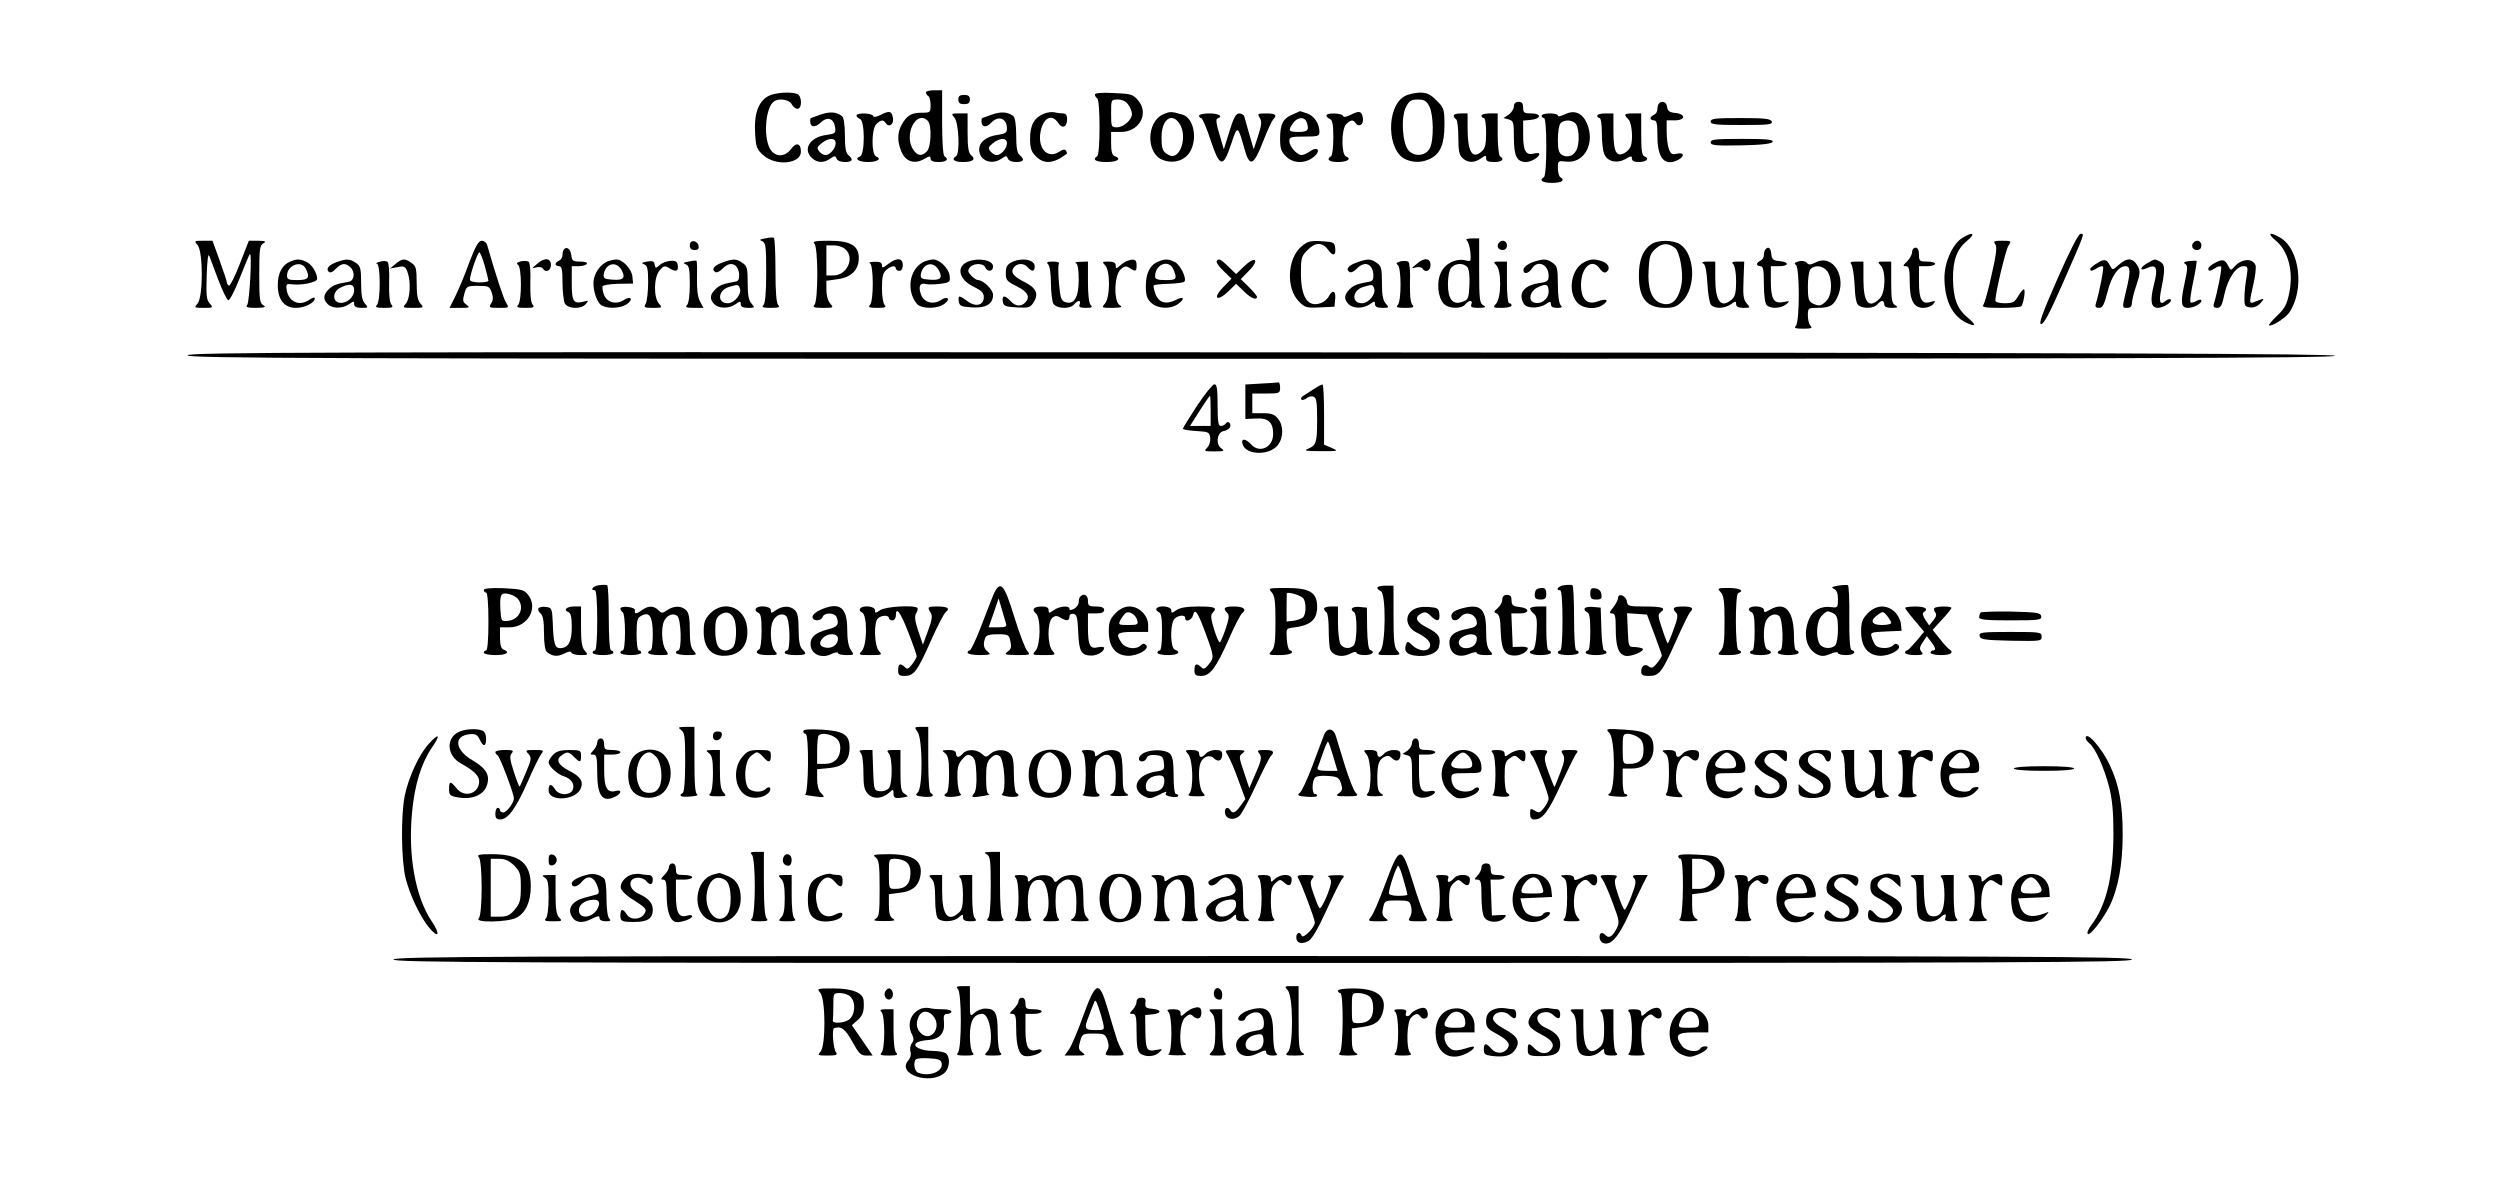 <?xml version="1.0" standalone="no"?>
<!DOCTYPE svg PUBLIC "-//W3C//DTD SVG 20010904//EN"
 "http://www.w3.org/TR/2001/REC-SVG-20010904/DTD/svg10.dtd">
<svg version="1.0" xmlns="http://www.w3.org/2000/svg"
 width="1080" height="510" viewBox="0 0 1080 510"
 preserveAspectRatio="xMidYMid meet">

<g transform="translate(0,510) scale(0.1,-0.1)"
fill="#000000" stroke="none">
<path d="M4000 4701 c0 -6 5 -13 10 -16 6 -3 10 -21 10 -39 0 -32 -1 -33 -40
-33 -44 0 -64 -13 -86 -54 -18 -35 -18 -70 0 -114 18 -43 57 -56 98 -32 24 14
28 14 28 2 0 -10 11 -15 35 -15 34 0 46 12 25 25 -6 4 -10 63 -10 146 l0 139
-35 0 c-19 0 -35 -4 -35 -9z m8 -123 c18 -18 15 -113 -4 -132 -21 -22 -40 -20
-58 6 -44 63 12 176 62 126z"/>
<path d="M3319 4685 c-42 -23 -62 -76 -57 -157 3 -64 7 -73 36 -99 54 -48 162
-37 162 16 0 36 -20 42 -42 12 -28 -38 -72 -37 -93 3 -28 55 -17 178 19 202
22 15 65 8 76 -12 6 -11 17 -20 25 -20 21 0 20 56 -1 64 -28 11 -98 6 -125 -9z"/>
<path d="M4730 4692 c0 -6 5 -14 10 -17 6 -4 10 -57 10 -125 0 -68 -4 -121
-10 -125 -23 -14 -7 -25 40 -25 48 0 67 14 35 26 -11 4 -15 21 -15 55 l0 49
43 0 c79 0 122 80 74 136 -23 27 -31 29 -106 32 -52 3 -81 0 -81 -6z m144 -44
c9 -12 16 -30 16 -40 0 -26 -36 -58 -65 -58 -24 0 -25 3 -25 60 0 60 0 60 29
60 20 0 35 -8 45 -22z"/>
<path d="M6069 4685 c-83 -45 -78 -243 7 -275 36 -14 70 -12 104 5 43 22 60
63 60 146 0 67 -2 73 -34 105 -27 27 -42 34 -72 34 -22 -1 -51 -7 -65 -15z
m106 -45 c18 -35 20 -145 2 -180 -17 -34 -66 -39 -92 -10 -27 30 -34 145 -11
188 14 27 22 32 51 32 28 0 37 -5 50 -30z"/>
<path d="M4140 4670 c0 -15 7 -20 25 -20 18 0 25 5 25 20 0 15 -7 20 -25 20
-18 0 -25 -5 -25 -20z"/>
<path d="M6540 4641 c0 -11 -10 -27 -22 -36 l-23 -15 23 -6 c20 -6 22 -12 22
-79 0 -80 13 -105 53 -105 23 1 57 21 57 35 0 4 -10 5 -22 2 -36 -10 -48 10
-48 79 l0 63 32 3 c46 4 49 28 4 28 -32 0 -36 3 -36 25 0 18 -5 25 -20 25 -13
0 -20 -7 -20 -19z"/>
<path d="M7167 4653 c-4 -3 -7 -15 -7 -25 0 -10 -7 -21 -15 -24 -8 -4 -15 -10
-15 -15 0 -5 7 -9 15 -9 12 0 15 -14 15 -68 0 -97 32 -133 91 -102 28 16 24
33 -6 26 -21 -5 -27 -2 -35 19 -6 15 -10 49 -10 76 l0 49 35 0 c46 0 49 27 3
32 -25 2 -34 8 -36 26 -3 21 -21 29 -35 15z"/>
<path d="M3545 4605 c-22 -8 -41 -15 -42 -15 -2 0 -3 -6 -3 -14 0 -26 21 -29
46 -5 30 28 57 17 62 -23 3 -23 -1 -26 -38 -31 -71 -9 -104 -62 -62 -100 23
-21 51 -22 79 -2 19 13 22 13 27 0 3 -9 18 -15 36 -15 33 0 38 11 15 30 -11 9
-15 33 -15 85 0 46 -5 76 -12 83 -24 19 -53 21 -93 7z m65 -124 c0 -22 -25
-51 -44 -51 -8 0 -20 7 -27 16 -11 14 -10 19 10 35 31 25 61 25 61 0z"/>
<path d="M3805 4604 c-19 -10 -31 -11 -33 -5 -4 13 -72 15 -72 2 0 -5 7 -11
15 -15 22 -8 22 -154 0 -162 -26 -10 -5 -24 35 -24 40 0 61 14 35 24 -21 8
-21 119 1 140 18 18 30 20 39 6 13 -22 36 -10 33 17 -4 33 -15 37 -53 17z"/>
<path d="M4285 4605 c-22 -8 -41 -15 -42 -15 -2 0 -3 -6 -3 -14 0 -26 21 -29
41 -7 32 34 69 21 69 -25 0 -17 -7 -22 -41 -27 -48 -6 -79 -31 -79 -63 0 -48
54 -69 97 -39 19 13 22 13 27 0 3 -9 18 -15 36 -15 33 0 38 11 15 30 -11 9
-15 33 -15 85 0 46 -5 76 -12 83 -24 19 -53 21 -93 7z m65 -124 c0 -22 -25
-51 -44 -51 -8 0 -20 7 -27 16 -11 14 -10 19 10 35 31 25 61 25 61 0z"/>
<path d="M4510 4609 c-42 -17 -60 -49 -60 -107 0 -43 5 -57 25 -77 35 -36 76
-33 134 11 1 1 0 7 -4 13 -4 7 -14 6 -30 -5 -50 -32 -93 15 -80 86 12 62 49
81 77 38 17 -26 38 -17 38 18 0 16 -6 24 -17 24 -10 0 -27 2 -38 5 -11 2 -31
0 -45 -6z"/>
<path d="M5025 4606 c-72 -31 -75 -167 -4 -196 45 -19 96 -5 119 33 35 57 17
148 -32 162 -48 14 -54 14 -83 1z m69 -38 c39 -55 4 -164 -44 -138 -27 14 -32
25 -32 73 -2 78 42 114 76 65z"/>
<path d="M5583 4605 c-41 -17 -53 -42 -53 -105 0 -41 5 -56 25 -75 31 -32 82
-33 119 -4 34 27 20 50 -15 25 -13 -9 -29 -16 -36 -16 -20 0 -53 38 -53 60 0
18 7 20 65 20 58 0 65 2 65 20 0 35 -22 69 -53 80 -16 5 -30 10 -31 10 -1 -1
-15 -7 -33 -15z m61 -31 c13 -35 7 -44 -34 -44 -44 0 -47 5 -24 38 18 26 49
29 58 6z"/>
<path d="M5835 4604 c-19 -10 -31 -11 -33 -5 -4 13 -72 15 -72 2 0 -5 7 -11
15 -15 11 -4 15 -23 15 -80 0 -41 -4 -78 -10 -81 -22 -13 -8 -25 29 -25 41 0
62 14 36 24 -21 8 -21 119 1 140 18 18 30 20 39 6 13 -22 36 -10 33 17 -4 33
-15 37 -53 17z"/>
<path d="M6758 4605 c-16 -7 -28 -10 -28 -4 0 5 -16 9 -35 9 -19 0 -35 -4 -35
-10 0 -5 5 -10 10 -10 6 0 10 -48 10 -124 0 -73 -4 -127 -10 -131 -23 -14 -7
-25 35 -25 42 0 58 11 35 25 -5 3 -10 21 -10 39 0 31 1 32 35 28 72 -9 121 65
97 147 -18 60 -57 81 -104 56z m52 -44 c13 -25 13 -87 0 -110 -13 -25 -37 -33
-61 -21 -15 9 -19 22 -19 68 0 32 5 63 12 70 18 18 56 14 68 -7z"/>
<path d="M4123 4592 c19 -21 25 -156 7 -167 -22 -13 -8 -25 29 -25 45 0 58 12
36 30 -11 9 -15 34 -15 96 l0 84 -37 0 c-34 0 -35 -1 -20 -18z"/>
<path d="M5180 4600 c0 -5 4 -10 9 -10 5 0 24 -43 41 -96 40 -119 54 -121 89
-15 27 82 28 81 57 -22 22 -81 40 -74 81 33 18 46 38 89 43 94 19 19 10 26
-30 26 -37 0 -39 -1 -28 -19 10 -16 8 -31 -7 -78 l-19 -58 -19 65 c-10 36 -20
71 -22 78 -3 6 -12 12 -22 12 -14 0 -24 -19 -42 -78 l-24 -77 -19 65 c-14 44
-16 66 -9 68 27 9 7 22 -34 22 -25 0 -45 -4 -45 -10z"/>
<path d="M6280 4601 c0 -6 5 -13 10 -16 6 -3 10 -39 10 -79 0 -58 4 -76 18
-89 23 -21 51 -22 80 -1 20 14 22 14 22 0 0 -12 10 -16 35 -16 34 0 46 12 25
25 -5 3 -10 46 -10 96 l0 89 -35 0 c-19 0 -35 -4 -35 -10 0 -5 5 -10 10 -10 6
0 10 -28 10 -63 0 -49 -4 -68 -18 -80 -41 -38 -62 -4 -62 99 l0 64 -30 0 c-16
0 -30 -4 -30 -9z"/>
<path d="M6900 4600 c0 -5 5 -10 10 -10 6 0 10 -28 10 -64 0 -36 4 -76 10 -90
12 -34 55 -44 92 -23 24 14 28 14 28 2 0 -10 10 -15 29 -15 33 0 49 15 26 24
-12 4 -15 25 -15 96 l0 90 -35 0 c-39 0 -42 -4 -20 -26 15 -16 21 -88 9 -118
-4 -9 -15 -21 -26 -27 -35 -19 -48 5 -48 92 l0 79 -35 0 c-19 0 -35 -4 -35
-10z"/>
<path d="M7390 4575 c0 -13 22 -15 135 -15 115 0 134 2 129 15 -5 12 -30 15
-135 15 -108 0 -129 -2 -129 -15z"/>
<path d="M7390 4485 c0 -13 19 -15 132 -13 94 2 133 7 136 16 3 9 -28 12 -132
12 -115 0 -136 -2 -136 -15z"/>
<path d="M8477 4072 c-42 -26 -77 -104 -77 -172 0 -95 33 -164 92 -193 46 -22
48 -12 6 23 -43 36 -60 81 -61 164 -1 82 17 130 61 166 39 32 25 41 -21 12z"/>
<path d="M8888 3895 c-67 -153 -82 -195 -70 -195 12 0 39 52 94 178 96 219 94
212 76 212 -9 0 -47 -74 -100 -195z"/>
<path d="M9832 4060 c54 -45 77 -134 57 -228 -9 -45 -19 -65 -51 -95 -22 -21
-38 -40 -36 -42 8 -9 70 30 87 54 67 97 47 274 -38 324 -47 28 -59 20 -19 -13z"/>
<path d="M3305 4070 c-24 -4 -26 -7 -12 -12 15 -7 17 -23 17 -136 0 -86 -4
-132 -12 -140 -9 -9 -2 -12 32 -12 34 0 41 3 32 12 -8 8 -12 56 -12 149 0 76
-3 140 -7 142 -5 2 -21 1 -38 -3z"/>
<path d="M6336 4062 c6 -4 13 -26 16 -50 3 -41 3 -43 -20 -37 -42 10 -88 -12
-107 -52 -20 -41 -14 -107 12 -135 20 -22 76 -24 93 -3 7 8 17 15 22 15 6 0 8
-7 4 -15 -4 -12 3 -15 32 -15 30 1 34 3 20 11 -16 9 -18 27 -18 149 l0 140
-32 0 c-18 0 -28 -4 -22 -8z m3 -116 c7 -9 11 -39 9 -77 -3 -59 -5 -64 -31
-73 -41 -15 -62 11 -62 78 0 30 6 60 14 69 17 21 54 22 70 3z"/>
<path d="M853 4042 c25 -27 25 -227 0 -254 -15 -17 -14 -18 27 -18 41 0 42 1
26 19 -14 15 -16 36 -13 122 2 63 6 96 11 84 4 -11 22 -58 39 -104 18 -47 37
-86 43 -88 6 -2 28 41 49 94 21 54 41 101 44 105 11 12 -1 -206 -11 -219 -8
-10 1 -13 38 -13 38 1 45 3 32 11 -16 9 -18 26 -18 134 0 108 2 125 18 134 14
8 9 10 -23 11 l-40 0 -39 -100 c-21 -55 -43 -97 -47 -94 -5 3 -9 9 -9 14 0 5
-14 47 -31 94 l-31 86 -40 0 c-39 0 -40 -1 -25 -18z"/>
<path d="M2026 3963 c-19 -54 -47 -119 -60 -145 l-24 -48 46 0 c41 0 44 1 27
14 -16 11 -17 19 -9 47 9 33 12 34 59 34 45 0 50 -2 59 -28 7 -20 7 -34 -2
-47 -11 -19 -9 -20 33 -20 45 0 45 0 31 23 -11 18 -43 114 -82 250 -3 9 -13
17 -23 17 -14 0 -27 -24 -55 -97z m68 -11 c9 -32 16 -61 16 -65 0 -4 -18 -7
-40 -7 -24 0 -40 5 -40 12 0 20 33 118 41 118 3 0 14 -26 23 -58z"/>
<path d="M2980 4041 c0 -15 6 -21 21 -21 14 0 19 5 17 17 -5 26 -38 29 -38 4z"/>
<path d="M3518 4048 c17 -17 17 -249 0 -266 -9 -9 -1 -12 37 -12 46 0 47 1 32
18 -10 11 -17 35 -17 59 l0 40 49 7 c59 8 91 40 91 92 0 53 -36 74 -128 74
-59 0 -73 -3 -64 -12z m134 -25 c42 -37 7 -113 -52 -113 l-30 0 0 65 0 65 32
0 c17 0 40 -7 50 -17z"/>
<path d="M5622 4035 c-61 -51 -67 -181 -11 -237 26 -27 34 -29 91 -26 l63 3 3
33 c4 36 -12 43 -28 11 -6 -11 -21 -24 -33 -28 -57 -21 -87 24 -87 129 0 66 2
74 30 101 33 34 64 33 89 -2 19 -27 33 -23 29 9 -3 25 -6 27 -59 30 -49 3 -61
-1 -87 -23z"/>
<path d="M6477 4053 c-14 -13 -6 -33 13 -33 13 0 20 7 20 20 0 19 -20 27 -33
13z"/>
<path d="M7132 4044 c-35 -24 -52 -68 -52 -134 0 -99 33 -139 112 -140 38 0
52 5 76 29 60 61 55 200 -9 245 -30 20 -98 21 -127 0z m105 -16 c19 -15 35
-104 28 -150 -12 -75 -44 -105 -92 -87 -38 14 -56 64 -51 142 3 61 7 72 32 94
28 24 54 24 83 1z"/>
<path d="M8619 4046 c9 -11 6 -41 -15 -132 -14 -66 -31 -125 -36 -131 -8 -10
8 -13 75 -13 47 0 88 3 90 8 10 17 18 72 10 72 -4 0 -16 -14 -25 -30 -15 -26
-23 -30 -58 -30 -25 0 -40 5 -40 12 0 32 44 216 56 236 14 21 14 22 -27 22
-34 0 -39 -2 -30 -14z"/>
<path d="M9477 4053 c-14 -13 -6 -33 13 -33 13 0 20 7 20 20 0 19 -20 27 -33
13z"/>
<path d="M2437 4024 c-4 -4 -7 -16 -7 -26 0 -10 -7 -21 -15 -24 -8 -4 -15 -10
-15 -15 0 -5 7 -9 15 -9 12 0 15 -15 15 -71 0 -39 5 -79 10 -90 14 -24 72 -26
91 -2 13 15 12 16 -9 10 -45 -11 -52 0 -52 79 l0 74 29 0 c17 0 33 5 36 10 4
6 -8 10 -29 10 -30 0 -35 3 -38 27 -3 26 -18 39 -31 27z"/>
<path d="M7627 4023 c-4 -3 -7 -15 -7 -25 0 -10 -7 -21 -15 -24 -8 -4 -15 -10
-15 -15 0 -5 7 -9 15 -9 12 0 15 -15 15 -78 0 -47 5 -83 12 -90 17 -17 60 -15
84 3 18 15 17 16 -13 10 -41 -8 -53 13 -53 94 l0 61 35 0 c44 0 46 18 3 22
-28 2 -34 8 -36 31 -3 26 -12 34 -25 20z"/>
<path d="M8260 4010 c0 -10 -10 -28 -22 -40 -18 -17 -19 -20 -5 -20 14 0 17
-11 17 -68 0 -80 17 -112 59 -112 16 0 35 7 42 16 12 15 11 16 -9 10 -39 -13
-52 9 -52 85 l0 69 35 0 c19 0 35 5 35 10 0 6 -16 10 -35 10 -32 0 -35 2 -35
30 0 20 -5 30 -15 30 -8 0 -15 -9 -15 -20z"/>
<path d="M1254 3970 c-35 -14 -54 -50 -54 -101 0 -64 28 -99 79 -99 37 0 81
22 81 41 0 6 -10 3 -22 -5 -45 -32 -92 -10 -100 44 -3 21 0 25 21 22 42 -6
111 8 111 23 0 27 -23 63 -47 74 -28 13 -40 13 -69 1z m66 -29 c21 -40 13 -51
-35 -51 -38 0 -45 3 -45 19 0 45 60 68 80 32z"/>
<path d="M1455 3968 c-35 -13 -48 -29 -35 -42 6 -6 17 -2 30 12 25 26 43 28
65 6 21 -22 15 -58 -10 -62 -49 -7 -67 -14 -85 -32 -24 -24 -25 -43 -4 -64 20
-20 63 -20 92 0 20 14 22 14 22 0 0 -11 10 -16 32 -16 29 0 30 1 15 18 -13 14
-17 38 -17 90 0 62 -3 73 -22 86 -26 18 -41 19 -83 4z m75 -121 c0 -31 -32
-59 -62 -55 -33 4 -32 48 2 65 39 20 60 16 60 -10z"/>
<path d="M1640 3969 c-14 -4 -19 -7 -12 -8 16 -1 17 -162 0 -179 -9 -9 -2 -12
31 -12 36 0 42 2 32 14 -8 9 -11 45 -10 95 2 45 -1 85 -7 90 -5 4 -20 5 -34 0z"/>
<path d="M1709 3960 l-24 -20 32 6 c29 6 34 3 43 -20 16 -42 12 -117 -7 -138
-15 -17 -14 -18 32 -18 46 0 47 1 32 18 -13 14 -17 38 -17 90 0 62 -3 73 -22
86 -29 21 -41 20 -69 -4z"/>
<path d="M2250 3971 c-17 -5 -21 -9 -12 -15 16 -10 17 -157 0 -174 -9 -9 -2
-12 31 -12 36 0 42 2 32 14 -8 9 -11 45 -10 95 2 45 -1 85 -7 90 -5 4 -20 5
-34 2z"/>
<path d="M2319 3959 c-23 -19 -23 -20 -2 -14 12 3 24 1 28 -5 12 -20 35 -10
35 15 0 31 -28 34 -61 4z"/>
<path d="M2625 3971 c-28 -12 -51 -41 -59 -74 -9 -38 10 -104 34 -117 28 -15
82 -12 108 6 30 21 17 38 -13 18 -33 -22 -73 -11 -86 23 -5 14 -8 30 -6 36 1
5 32 10 67 11 l65 1 -3 30 c-3 33 -43 75 -70 74 -9 0 -26 -4 -37 -8z m62 -41
c16 -32 5 -42 -43 -38 -33 2 -38 6 -36 23 9 50 57 59 79 15z"/>
<path d="M2795 3970 c-24 -4 -26 -7 -12 -12 14 -6 17 -20 17 -78 0 -39 -5 -80
-10 -91 -10 -17 -7 -19 31 -19 40 0 41 1 26 18 -24 27 -23 113 2 143 17 21 22
22 40 12 30 -19 43 -16 39 10 -2 17 -9 22 -32 20 -16 -1 -37 -9 -46 -18 -17
-15 -19 -15 -22 2 -2 15 -9 17 -33 13z"/>
<path d="M2975 3970 c-24 -4 -26 -7 -12 -12 14 -6 17 -20 17 -86 0 -47 -5 -83
-12 -90 -9 -9 -3 -12 29 -12 l42 0 -15 28 c-10 18 -14 52 -13 100 1 40 0 74
-2 75 -2 2 -17 1 -34 -3z"/>
<path d="M3121 3966 c-37 -13 -49 -30 -31 -41 6 -4 20 2 31 14 33 35 68 23 72
-24 1 -22 -3 -30 -18 -32 -51 -9 -67 -15 -85 -33 -24 -24 -25 -43 -4 -64 20
-20 63 -20 92 0 20 14 22 14 22 0 0 -11 10 -16 32 -16 29 0 30 1 15 18 -13 14
-17 38 -17 90 0 62 -3 73 -22 86 -26 19 -41 19 -87 2z m75 -111 c10 -24 -23
-65 -52 -65 -48 0 -43 57 7 71 37 11 39 10 45 -6z"/>
<path d="M3836 3959 c-21 -17 -26 -18 -26 -5 0 12 -9 16 -32 15 -18 0 -27 -3
-20 -6 16 -6 17 -164 0 -181 -9 -9 -2 -12 32 -12 34 0 41 3 32 12 -7 7 -12 39
-12 73 0 47 4 66 18 78 21 19 42 22 42 7 0 -5 7 -10 15 -10 9 0 15 9 15 25 0
32 -27 33 -64 4z"/>
<path d="M3995 3971 c-50 -21 -75 -86 -55 -146 6 -19 20 -40 30 -45 28 -15 83
-12 108 6 30 21 17 38 -13 18 -33 -22 -73 -11 -86 23 -13 35 -5 53 20 46 12
-3 40 -2 64 1 41 6 43 8 39 37 -5 31 -44 69 -71 68 -9 0 -25 -4 -36 -8z m62
-41 c16 -32 5 -42 -43 -38 -33 2 -38 6 -36 23 9 50 57 59 79 15z"/>
<path d="M4182 3970 c-52 -21 -41 -77 23 -108 35 -17 45 -27 45 -46 0 -35 -35
-44 -71 -17 -36 27 -41 26 -37 -1 3 -20 10 -23 57 -26 60 -4 91 15 91 54 0 23
-42 64 -65 64 -6 0 -20 9 -30 20 -15 16 -15 22 -5 35 16 19 59 19 66 0 9 -21
34 -19 34 4 0 27 -62 39 -108 21z"/>
<path d="M4370 3967 c-19 -10 -25 -20 -25 -47 0 -30 5 -36 48 -57 48 -24 59
-47 35 -71 -18 -18 -43 -15 -63 8 -24 26 -37 25 -33 -2 3 -20 10 -23 60 -26
51 -3 59 -1 73 22 24 36 11 63 -40 88 -48 24 -62 43 -44 64 15 18 43 18 59 -1
17 -20 30 -19 30 4 0 30 -56 40 -100 18z"/>
<path d="M4870 3973 c-8 -3 -23 -12 -32 -21 -16 -14 -18 -13 -18 1 0 12 -9 17
-31 17 -28 0 -29 -1 -15 -16 23 -22 22 -141 -1 -166 -15 -17 -14 -18 33 -18
38 1 45 3 32 11 -28 16 -25 129 3 155 16 15 24 16 39 6 27 -17 30 -15 30 13 0
24 -10 29 -40 18z"/>
<path d="M5004 3970 c-36 -14 -54 -50 -54 -105 0 -41 5 -56 23 -73 28 -26 82
-29 115 -6 33 23 27 37 -9 18 -42 -21 -74 -12 -88 28 -6 17 -9 33 -7 35 2 3
31 6 65 7 33 1 63 5 67 9 13 12 -17 74 -42 86 -29 13 -41 13 -70 1z m66 -36
c16 -40 13 -44 -35 -44 -34 0 -45 4 -45 16 0 54 62 76 80 28z"/>
<path d="M5256 3972 c-3 -5 10 -24 29 -42 l35 -34 -36 -37 c-47 -48 -27 -65
22 -18 l34 33 33 -32 c31 -31 57 -41 57 -24 0 4 -16 23 -35 42 l-35 34 36 37
c47 48 27 65 -22 18 l-34 -33 -33 32 c-35 34 -43 37 -51 24z"/>
<path d="M5861 3966 c-37 -13 -49 -30 -31 -41 6 -4 20 2 31 14 33 35 68 23 72
-24 1 -22 -3 -30 -18 -32 -51 -9 -67 -15 -85 -33 -24 -24 -25 -43 -4 -64 20
-20 63 -20 92 0 20 14 22 14 22 0 0 -11 10 -16 32 -16 29 0 30 1 15 18 -13 14
-17 38 -17 90 0 62 -3 73 -22 86 -26 19 -41 19 -87 2z m75 -111 c10 -24 -23
-65 -52 -65 -48 0 -43 57 7 71 37 11 39 10 45 -6z"/>
<path d="M6050 3971 c-17 -5 -21 -9 -12 -15 16 -10 17 -157 0 -174 -9 -9 -2
-12 31 -12 36 0 42 2 32 14 -8 9 -11 45 -10 95 2 45 -1 85 -7 90 -5 4 -20 5
-34 2z"/>
<path d="M6119 3959 c-23 -19 -23 -20 -2 -14 12 3 24 1 28 -5 12 -20 35 -10
35 15 0 31 -28 34 -61 4z"/>
<path d="M6620 3967 c-19 -7 -36 -20 -38 -29 -5 -24 20 -23 36 2 24 39 72 18
72 -31 0 -23 -5 -27 -41 -32 -57 -8 -86 -37 -73 -74 7 -22 17 -29 42 -31 19
-2 44 4 58 13 21 14 24 14 24 0 0 -10 9 -15 27 -15 21 0 24 3 15 12 -7 7 -12
43 -12 89 0 69 -3 80 -22 93 -26 19 -41 19 -88 3z m70 -127 c0 -33 -35 -58
-65 -46 -24 9 -15 48 15 63 39 20 50 16 50 -17z"/>
<path d="M6841 3966 c-52 -29 -69 -121 -30 -170 24 -30 81 -36 115 -12 27 20
14 28 -24 14 -45 -17 -72 9 -72 71 0 78 49 119 82 69 8 -12 19 -18 26 -14 20
12 13 36 -14 46 -34 13 -54 12 -83 -4z"/>
<path d="M7770 3971 c-17 -5 -21 -9 -12 -15 17 -10 17 -247 0 -264 -9 -9 -2
-12 32 -12 34 0 41 3 32 12 -7 7 -12 27 -12 45 0 32 2 33 39 33 53 0 69 8 86
41 47 90 -16 195 -92 155 -22 -11 -29 -11 -38 -1 -6 7 -20 10 -35 6z m124 -43
c23 -33 21 -103 -4 -128 -23 -23 -33 -24 -61 -10 -16 9 -19 22 -19 73 0 36 5
68 12 75 19 19 55 14 72 -10z"/>
<path d="M9058 3962 c-16 -9 -28 -20 -28 -24 0 -11 7 -10 30 4 10 7 22 10 25
6 5 -5 -15 -108 -31 -160 -4 -13 0 -18 14 -18 15 0 22 13 36 67 17 70 47 113
78 113 22 0 23 -23 3 -105 -18 -77 -18 -75 5 -75 14 0 20 7 20 23 1 12 9 47
20 77 14 41 16 59 8 75 -22 42 -46 45 -85 11 -27 -24 -27 -24 -38 -3 -14 28
-25 30 -57 9z"/>
<path d="M9278 3964 c-35 -19 -37 -38 -3 -22 41 19 49 0 30 -71 -18 -72 -13
-101 18 -101 25 1 64 27 54 36 -4 4 -13 1 -22 -6 -25 -21 -30 -4 -17 58 16 80
15 100 -7 112 -24 12 -20 13 -53 -6z"/>
<path d="M9456 3972 c-21 -3 -26 -6 -16 -12 12 -7 11 -21 -3 -85 -18 -83 -15
-105 15 -105 25 0 58 18 58 31 0 6 -8 6 -21 -1 -11 -7 -23 -9 -26 -6 -4 3 2
44 12 91 10 47 16 87 14 88 -2 1 -17 1 -33 -1z"/>
<path d="M9568 3964 c-16 -8 -28 -19 -28 -24 0 -13 6 -13 30 2 10 7 22 10 25
6 5 -5 -15 -108 -31 -160 -4 -13 0 -18 14 -18 16 0 22 12 32 61 15 67 50 119
82 119 19 0 20 -4 13 -47 -5 -27 -9 -66 -9 -88 -1 -36 2 -40 25 -43 16 -2 32
5 45 19 19 22 18 23 -28 4 -22 -9 -22 -4 -3 79 8 35 12 71 9 80 -13 33 -63 29
-94 -9 -12 -14 -14 -13 -24 6 -14 29 -25 31 -58 13z"/>
<path d="M4528 3958 c7 -7 12 -41 12 -81 0 -37 5 -77 10 -88 13 -23 72 -26 90
-4 7 8 16 15 21 15 5 0 6 -7 3 -15 -5 -11 2 -15 27 -15 26 0 30 3 21 12 -8 8
-12 45 -12 100 l0 88 -32 -1 c-18 0 -27 -3 -20 -6 8 -3 12 -28 12 -72 0 -76
-20 -109 -58 -96 -17 5 -22 18 -27 80 -4 40 -4 78 -1 84 5 7 -5 11 -25 11 -26
0 -30 -3 -21 -12z"/>
<path d="M6464 3954 c23 -22 22 -141 -1 -166 -15 -17 -14 -18 25 -18 23 0 42
5 42 10 0 6 -4 10 -10 10 -6 0 -10 37 -10 90 l0 90 -31 0 c-28 0 -29 -1 -15
-16z"/>
<path d="M7359 3961 c9 -6 14 -35 17 -86 2 -42 9 -83 15 -91 15 -19 59 -18 87
2 20 14 22 14 22 0 0 -11 10 -16 32 -16 30 0 30 1 14 19 -14 16 -17 34 -14
100 l3 81 -29 0 c-23 0 -27 -3 -18 -12 7 -7 12 -39 12 -73 0 -47 -4 -66 -18
-78 -47 -42 -72 -10 -72 92 l0 71 -32 0 c-23 0 -29 -3 -19 -9z"/>
<path d="M7998 3958 c5 -7 12 -48 14 -91 2 -55 8 -81 18 -87 23 -15 66 -12 80
5 7 8 16 15 21 15 5 0 9 -7 9 -15 0 -10 10 -15 33 -15 26 1 29 2 15 11 -15 8
-18 25 -18 99 l0 90 -31 0 c-28 0 -29 -1 -15 -16 24 -24 22 -118 -4 -144 -46
-46 -70 -18 -70 82 l0 78 -31 0 c-24 0 -29 -3 -21 -12z"/>
<path d="M810 3565 c0 -13 521 -15 4641 -15 3708 0 4640 3 4637 13 -4 9 -943
13 -4641 15 -4118 2 -4637 0 -4637 -13z"/>
<path d="M5448 3443 l-68 -4 0 -74 0 -75 46 2 c53 3 74 -16 74 -67 0 -58 -59
-85 -95 -45 -25 28 -47 27 -36 -2 17 -45 116 -46 151 -1 25 32 26 84 1 114
-15 19 -29 24 -65 24 l-46 0 0 43 0 42 60 0 c57 0 60 1 60 25 0 14 -3 24 -7
23 -5 -1 -38 -3 -75 -5z"/>
<path d="M5171 3347 c-33 -51 -61 -96 -61 -99 0 -4 26 -8 58 -10 53 -3 57 -5
60 -29 2 -15 -4 -34 -13 -43 -15 -15 -13 -16 31 -16 42 0 46 2 30 13 -26 19
-18 71 11 75 12 2 24 10 27 17 6 17 -10 30 -19 15 -3 -5 -13 -10 -21 -10 -11
0 -14 18 -14 90 0 69 -3 90 -14 90 -7 0 -41 -42 -75 -93z m59 -22 l0 -65 -45
0 -44 0 41 65 c23 36 43 65 45 65 2 0 3 -29 3 -65z"/>
<path d="M5675 3419 c-16 -11 -37 -24 -45 -29 -8 -5 -12 -12 -8 -16 4 -4 14
-1 23 6 8 7 22 10 30 6 12 -4 15 -24 15 -98 0 -102 -4 -112 -40 -127 -20 -8
-8 -10 55 -10 77 0 79 0 48 14 l-33 14 0 131 c0 71 -3 130 -7 129 -5 0 -21 -9
-38 -20z"/>
<path d="M2588 2572 c-26 -3 -41 -22 -18 -22 6 0 10 -50 10 -130 0 -80 -4
-130 -10 -130 -5 0 -10 -4 -10 -10 0 -5 20 -10 45 -10 25 0 45 5 45 10 0 6 -4
10 -10 10 -6 0 -10 53 -10 139 0 77 -3 141 -7 143 -5 2 -20 2 -35 0z"/>
<path d="M6758 2572 c-26 -3 -41 -22 -18 -22 6 0 10 -50 10 -130 0 -80 -4
-130 -10 -130 -5 0 -10 -4 -10 -10 0 -5 20 -10 45 -10 25 0 45 5 45 10 0 6 -4
10 -10 10 -6 0 -10 53 -10 139 0 77 -3 141 -7 143 -5 2 -20 2 -35 0z"/>
<path d="M7940 2570 c-27 -5 -31 -8 -17 -14 12 -6 17 -20 17 -45 0 -35 -2 -37
-27 -34 -45 7 -82 -13 -98 -52 -27 -64 -13 -128 35 -152 19 -9 30 -9 57 2 18
8 33 10 33 4 0 -5 16 -9 35 -9 33 0 48 14 24 22 -7 2 -11 48 -10 140 1 75 -2
138 -6 140 -4 2 -24 1 -43 -2z m-19 -120 c15 -9 19 -22 19 -68 0 -32 -5 -63
-12 -70 -18 -18 -56 -14 -68 7 -17 33 -12 99 10 121 23 23 25 23 51 10z"/>
<path d="M4290 2527 c-9 -23 -34 -86 -54 -139 -21 -54 -42 -98 -47 -98 -5 0
-9 -4 -9 -10 0 -5 24 -10 53 -10 45 1 50 2 35 14 -19 14 -22 33 -12 60 4 12
20 16 54 16 46 0 49 -2 55 -31 5 -23 3 -34 -12 -44 -16 -13 -12 -14 41 -15 56
0 58 1 44 18 -9 9 -34 75 -56 146 -45 147 -61 164 -92 93z m55 -118 c6 -16 1
-19 -34 -19 l-40 0 22 63 21 62 13 -44 c7 -24 15 -52 18 -62z"/>
<path d="M5950 2561 c0 -5 7 -11 15 -15 23 -8 22 -232 -2 -258 -15 -17 -14
-18 37 -18 51 0 52 1 37 18 -14 15 -17 42 -17 150 l0 132 -35 0 c-19 0 -35 -4
-35 -9z"/>
<path d="M2090 2551 c0 -6 5 -11 10 -11 6 0 10 -48 10 -125 0 -77 -4 -125 -10
-125 -5 0 -10 -4 -10 -10 0 -5 23 -10 50 -10 48 0 66 12 35 24 -10 4 -15 20
-15 51 l0 45 41 0 c79 0 126 84 80 141 -17 21 -29 24 -105 28 -58 2 -86 -1
-86 -8z m148 -39 c29 -37 6 -89 -43 -94 -29 -3 -30 -2 -33 46 -4 66 1 78 35
70 16 -3 34 -13 41 -22z"/>
<path d="M5493 2542 c14 -15 17 -40 17 -127 0 -87 -3 -112 -17 -127 -15 -17
-14 -18 35 -18 46 0 69 12 43 22 -5 2 -11 23 -12 48 -3 42 -2 45 21 48 81 9
110 33 110 91 0 62 -32 81 -133 81 -77 0 -79 -1 -64 -18z m134 -24 c17 -13 17
-73 1 -86 -7 -5 -26 -12 -42 -14 l-28 -3 0 58 c0 31 1 60 1 63 1 9 53 -5 68
-18z"/>
<path d="M6637 2553 c-4 -3 -7 -15 -7 -25 0 -13 7 -18 25 -18 20 0 25 5 25 25
0 18 -5 25 -18 25 -10 0 -22 -3 -25 -7z"/>
<path d="M6870 2536 c0 -21 5 -26 26 -26 21 0 25 4 22 23 -2 14 -11 23 -25 25
-19 3 -23 -1 -23 -22z"/>
<path d="M7433 2542 c14 -15 17 -40 17 -127 0 -87 -3 -112 -17 -127 -15 -17
-14 -18 35 -18 46 0 69 12 42 22 -14 5 -15 241 -1 246 29 10 6 22 -41 22 -49
0 -50 -1 -35 -18z"/>
<path d="M4667 2523 c-4 -3 -7 -14 -7 -24 0 -10 -9 -23 -20 -29 -14 -7 -20 -7
-20 0 0 15 -43 12 -68 -6 -20 -14 -22 -14 -22 0 0 11 -9 16 -29 16 -35 0 -46
-13 -26 -30 22 -18 21 -137 -2 -162 -15 -17 -14 -18 37 -18 51 0 52 1 37 18
-23 25 -23 124 -1 143 12 10 20 10 35 1 26 -16 39 -15 39 4 0 9 7 14 18 12 14
-3 17 -16 20 -80 3 -82 13 -100 57 -100 26 0 55 18 55 33 0 5 -12 6 -26 3 -35
-9 -44 7 -44 84 l0 62 35 0 c24 0 35 5 35 15 0 10 -11 15 -35 15 -31 0 -35 3
-35 25 0 24 -18 34 -33 18z"/>
<path d="M6490 2510 c0 -11 -9 -28 -20 -37 -17 -15 -18 -18 -5 -23 12 -4 17
-23 18 -78 3 -80 17 -104 61 -104 26 0 56 17 56 32 0 4 -15 7 -32 6 l-33 -1
-3 73 -3 72 36 0 c46 0 43 24 -3 28 -26 3 -32 8 -32 28 0 17 -5 24 -20 24 -13
0 -20 -7 -20 -20z"/>
<path d="M6990 2517 c0 -8 -9 -26 -21 -41 -17 -21 -18 -26 -5 -26 13 0 16 -12
16 -64 0 -79 11 -111 41 -119 23 -6 86 20 75 31 -4 3 -19 6 -34 7 -27 0 -27 1
-30 73 l-3 73 43 -3 43 -3 32 -85 c17 -47 32 -88 32 -91 1 -4 -8 -18 -20 -33
-16 -21 -24 -24 -35 -16 -17 15 -34 4 -34 -21 0 -15 7 -19 33 -19 45 0 56 14
117 150 28 63 55 119 61 125 18 18 9 25 -31 25 -41 0 -49 -7 -29 -27 9 -9 6
-27 -11 -72 -12 -34 -24 -61 -25 -61 -2 0 -13 28 -24 62 -19 56 -20 64 -6 74
24 18 6 24 -71 24 -68 0 -73 2 -76 22 -3 25 -38 38 -38 15z"/>
<path d="M2326 2472 c-3 -5 1 -15 9 -22 11 -9 15 -33 15 -85 0 -46 5 -76 13
-82 24 -19 45 -21 73 -7 19 10 30 12 32 5 2 -6 20 -11 39 -11 34 0 35 1 20 18
-13 14 -17 39 -17 105 l0 87 -29 0 c-33 0 -49 -15 -26 -24 11 -4 15 -21 15
-65 0 -64 -15 -91 -51 -91 -22 0 -28 20 -31 110 -3 62 -4 65 -30 68 -14 2 -29
-1 -32 -6z"/>
<path d="M2680 2471 c0 -5 5 -13 10 -16 6 -3 10 -42 10 -86 0 -46 -4 -79 -10
-79 -5 0 -10 -4 -10 -10 0 -5 20 -10 45 -10 25 0 45 5 45 10 0 6 -4 10 -10 10
-6 0 -10 30 -10 70 0 60 3 71 21 80 35 19 49 -3 49 -81 0 -39 -4 -69 -10 -69
-5 0 -10 -4 -10 -10 0 -5 21 -10 46 -10 45 0 45 0 30 22 -18 25 -21 100 -6
127 13 25 39 34 56 20 17 -14 20 -149 4 -149 -5 0 -10 -4 -10 -10 0 -5 21 -10
47 -10 44 0 45 1 30 18 -13 14 -17 38 -17 90 0 51 -4 75 -16 86 -20 20 -53 20
-82 0 -20 -14 -24 -14 -38 0 -19 20 -44 20 -70 1 -24 -18 -35 -19 -31 -2 1 7
-11 13 -30 15 -18 2 -33 -1 -33 -7z"/>
<path d="M3069 2451 c-24 -25 -29 -38 -29 -80 0 -65 29 -102 82 -104 75 -2
116 46 105 126 -11 84 -99 116 -158 58z m101 -22 c13 -23 13 -95 0 -120 -6
-11 -21 -19 -35 -19 -32 0 -45 26 -45 89 0 39 4 53 21 65 24 17 45 12 59 -15z"/>
<path d="M3265 2470 c-3 -6 1 -13 9 -16 13 -5 16 -22 16 -79 0 -41 -4 -77 -10
-80 -23 -14 -7 -25 37 -25 44 0 45 1 30 18 -19 21 -23 102 -7 131 13 25 39 34
56 20 17 -14 20 -149 4 -149 -5 0 -10 -4 -10 -10 0 -5 20 -10 45 -10 49 0 53
4 30 26 -10 11 -15 36 -15 84 0 49 -4 73 -16 84 -20 20 -53 20 -82 0 -20 -14
-22 -14 -22 0 0 18 -55 23 -65 6z"/>
<path d="M3543 2465 c-18 -8 -33 -21 -33 -30 0 -19 36 -20 44 0 7 20 52 19 60
-1 12 -32 5 -42 -38 -53 -55 -14 -78 -35 -74 -70 4 -38 48 -57 88 -37 17 8 30
10 30 5 0 -5 16 -9 36 -9 34 0 35 1 20 22 -11 15 -16 45 -16 90 0 96 -34 120
-117 83z m77 -124 c0 -25 -24 -43 -51 -39 -29 4 -34 21 -14 42 23 23 65 21 65
-3z"/>
<path d="M3715 2470 c-3 -6 1 -13 9 -16 23 -9 23 -140 -1 -166 -15 -17 -14
-18 37 -18 51 0 52 1 37 18 -20 22 -23 122 -5 140 15 15 48 16 48 2 0 -5 7
-10 15 -10 8 0 15 9 15 20 0 43 20 16 54 -72 20 -51 36 -97 36 -103 0 -5 -9
-21 -20 -35 -15 -20 -21 -23 -31 -12 -20 19 -29 15 -29 -13 0 -21 5 -25 28
-25 40 0 55 20 113 151 28 63 57 119 65 125 20 16 7 24 -38 24 -41 0 -43 -2
-27 -28 8 -13 5 -31 -12 -77 l-22 -60 -20 59 c-15 45 -17 64 -9 77 6 9 8 20 5
23 -14 13 -139 6 -161 -10 -20 -14 -22 -14 -22 0 0 18 -55 23 -65 6z"/>
<path d="M4819 2451 c-24 -25 -29 -38 -29 -80 0 -65 29 -102 82 -104 43 -1 96
29 79 46 -8 8 -14 8 -23 -1 -20 -20 -65 -14 -82 10 -29 41 -21 48 49 48 l65 0
0 30 c0 41 -39 80 -80 80 -21 0 -41 -9 -61 -29z m94 -31 c5 -18 0 -20 -39 -20
-43 0 -44 1 -33 23 7 12 17 25 22 29 16 10 44 -8 50 -32z"/>
<path d="M4996 2471 c-3 -5 1 -11 9 -15 12 -4 15 -24 15 -86 0 -47 -4 -80 -10
-80 -5 0 -10 -4 -10 -10 0 -5 20 -10 45 -10 44 0 60 12 30 24 -18 6 -21 96 -5
127 11 20 50 27 50 9 0 -20 28 -10 34 12 8 33 20 15 55 -80 36 -98 37 -103 12
-133 -16 -19 -22 -22 -32 -11 -20 19 -29 15 -29 -13 0 -21 5 -25 29 -25 39 0
64 34 121 162 23 54 49 103 56 109 21 17 7 29 -37 29 -40 0 -48 -7 -27 -28 9
-9 8 -24 -7 -68 -10 -30 -22 -57 -25 -59 -4 -2 -15 23 -25 56 -14 45 -16 62
-7 71 23 23 11 28 -61 28 -49 0 -80 -5 -95 -16 -20 -14 -22 -14 -22 0 0 17
-54 23 -64 7z"/>
<path d="M5720 2471 c0 -6 5 -13 10 -16 6 -3 10 -37 10 -75 0 -37 3 -76 6 -85
11 -28 51 -37 85 -20 16 9 29 11 29 5 0 -5 16 -10 35 -10 33 0 48 14 24 22 -7
2 -12 38 -13 93 l-1 90 -32 3 c-32 3 -44 -10 -23 -23 14 -9 13 -128 -2 -143
-18 -18 -46 -14 -58 7 -5 11 -10 51 -10 90 l0 71 -30 0 c-16 0 -30 -4 -30 -9z"/>
<path d="M6102 2464 c-36 -25 -27 -74 17 -96 46 -23 65 -43 58 -62 -9 -23 -47
-20 -74 5 -20 20 -23 20 -29 5 -10 -27 2 -43 37 -48 51 -8 98 9 105 37 10 41
0 58 -48 82 -51 26 -60 46 -28 63 15 8 24 6 40 -10 28 -28 42 -25 38 8 -3 24
-7 27 -48 30 -29 2 -53 -3 -68 -14z"/>
<path d="M6303 2468 c-22 -7 -33 -17 -33 -29 0 -23 23 -25 40 -4 24 29 70 11
70 -27 0 -12 -11 -19 -37 -24 -61 -10 -85 -30 -81 -67 4 -44 39 -61 85 -42 18
8 33 10 33 4 0 -5 16 -9 37 -9 34 0 35 1 20 18 -13 14 -17 37 -17 89 0 98 -27
119 -117 91z m77 -126 c0 -25 -19 -42 -47 -42 -31 0 -42 29 -18 46 28 20 65
18 65 -4z"/>
<path d="M6610 2471 c0 -5 7 -15 16 -22 13 -10 15 -28 12 -83 -2 -42 -9 -71
-16 -74 -28 -9 -9 -22 33 -22 25 0 45 5 45 10 0 6 -4 10 -10 10 -6 0 -10 38
-10 95 l0 95 -35 0 c-19 0 -35 -4 -35 -9z"/>
<path d="M6846 2472 c-3 -6 1 -12 9 -16 12 -4 15 -24 15 -86 0 -47 -4 -80 -10
-80 -5 0 -10 -4 -10 -10 0 -5 20 -10 45 -10 25 0 45 5 45 10 0 6 -4 10 -10 10
-5 0 -11 42 -12 93 l-3 92 -32 3 c-17 2 -34 -1 -37 -6z"/>
<path d="M7556 2471 c-3 -5 1 -11 9 -15 12 -4 15 -24 15 -86 0 -47 -4 -80 -10
-80 -5 0 -10 -4 -10 -10 0 -5 20 -10 45 -10 44 0 60 12 30 24 -17 6 -21 96 -5
125 13 25 39 34 56 20 17 -14 20 -149 4 -149 -5 0 -10 -4 -10 -10 0 -5 20 -10
45 -10 25 0 45 5 45 10 0 6 -4 10 -10 10 -6 0 -10 26 -10 59 0 111 -37 155
-102 118 -24 -14 -28 -14 -28 -2 0 17 -55 21 -64 6z"/>
<path d="M8069 2451 c-24 -25 -29 -38 -29 -80 0 -65 29 -102 82 -104 43 -1 96
29 79 46 -8 8 -14 8 -23 -1 -16 -16 -63 -15 -76 1 -5 6 -13 22 -16 34 -7 21
-4 22 61 25 l68 3 -3 30 c-2 17 -14 40 -28 53 -35 31 -79 29 -115 -7z m101
-42 c0 -5 -18 -9 -40 -9 -46 0 -54 19 -17 45 21 15 23 14 40 -6 9 -12 17 -25
17 -30z"/>
<path d="M8230 2474 c0 -3 18 -27 41 -54 l41 -49 -33 -40 c-19 -22 -37 -41
-41 -41 -5 0 -8 -4 -8 -10 0 -5 19 -10 41 -10 35 0 40 2 30 14 -10 12 -9 20 5
41 l18 27 18 -24 c20 -26 23 -38 8 -38 -5 0 -10 -4 -10 -10 0 -5 20 -10 45
-10 42 0 58 11 36 25 -5 3 -24 23 -41 45 l-31 39 40 44 c23 24 41 47 41 51 0
8 -65 8 -73 -1 -4 -3 -2 -12 3 -18 7 -9 5 -19 -8 -35 l-18 -22 -17 25 c-10 16
-13 28 -7 32 23 14 7 25 -35 25 -25 0 -45 -3 -45 -6z"/>
<path d="M8557 2454 c-4 -4 -7 -13 -7 -21 0 -10 29 -13 136 -13 124 0 135 2
132 18 -3 15 -18 17 -129 20 -69 1 -128 -1 -132 -4z"/>
<path d="M8552 2353 c3 -16 19 -18 136 -21 127 -2 132 -2 132 18 0 19 -6 20
-136 20 -124 0 -135 -2 -132 -17z"/>
<path d="M2943 1946 c15 -11 17 -31 17 -139 0 -73 -4 -128 -10 -132 -22 -13
-8 -20 33 -16 23 2 36 6 30 8 -10 4 -13 42 -13 149 l0 144 -37 0 c-34 -1 -36
-2 -20 -14z"/>
<path d="M3964 1938 c22 -31 23 -240 1 -261 -13 -13 -10 -15 25 -19 38 -3 51
4 30 17 -6 4 -10 63 -10 146 l0 139 -31 0 c-29 0 -30 -1 -15 -22z"/>
<path d="M1980 1937 c-55 -28 -49 -102 11 -135 56 -31 79 -53 79 -77 0 -54
-64 -74 -98 -30 -26 32 -32 32 -32 -4 0 -26 4 -30 40 -36 57 -10 105 9 121 46
19 47 2 78 -59 114 -77 44 -84 106 -14 113 26 3 34 -2 44 -22 15 -34 28 -33
28 3 0 17 -6 31 -16 35 -26 10 -77 7 -104 -7z"/>
<path d="M3470 1941 c0 -6 5 -11 10 -11 16 0 13 -260 -2 -262 -7 0 7 -4 32 -7
54 -8 57 -7 36 14 -10 10 -16 33 -16 59 l0 43 52 5 c62 6 88 32 88 88 0 56
-24 72 -120 78 -56 3 -80 1 -80 -7z m138 -27 c15 -10 22 -25 22 -46 0 -42 -25
-68 -67 -68 l-33 0 0 58 c0 32 3 62 7 65 11 12 48 7 71 -9z"/>
<path d="M5719 1923 c-6 -15 -28 -75 -50 -133 -22 -58 -46 -110 -55 -116 -12
-10 -6 -13 31 -16 25 -2 45 0 45 4 0 5 -4 8 -10 8 -12 0 -13 50 -1 68 5 9 24
12 56 10 43 -3 49 -6 58 -32 8 -24 6 -32 -9 -43 -16 -11 -12 -13 35 -13 46 0
51 2 38 15 -9 8 -29 61 -47 117 -17 57 -35 114 -39 128 -11 36 -39 38 -52 3z
m41 -92 l18 -61 -45 0 c-32 0 -44 4 -41 13 3 6 13 36 23 64 10 29 20 51 22 49
3 -2 13 -31 23 -65z"/>
<path d="M6953 1933 c25 -28 26 -247 0 -261 -12 -7 -5 -11 30 -13 26 -2 47 -1
47 3 0 5 -4 8 -10 8 -5 0 -10 25 -10 55 l0 55 39 0 c55 0 92 33 94 83 2 61
-25 79 -125 85 -82 5 -83 4 -65 -15z m125 -19 c16 -11 22 -25 22 -54 0 -43
-18 -60 -64 -60 -25 0 -26 2 -26 65 0 61 1 65 23 65 12 0 33 -7 45 -16z"/>
<path d="M3080 1919 c0 -25 33 -22 38 4 2 12 -3 17 -17 17 -15 0 -21 -6 -21
-21z"/>
<path d="M1849 1883 c-40 -46 -83 -139 -100 -218 -18 -85 -16 -286 4 -362 19
-73 64 -167 102 -212 41 -48 48 -27 10 29 -70 104 -103 283 -85 470 11 119 40
213 85 279 41 59 32 68 -16 14z"/>
<path d="M9010 1911 c0 -5 7 -14 16 -22 26 -21 64 -106 85 -187 14 -55 19
-109 19 -203 0 -182 -31 -312 -96 -396 -13 -18 -20 -34 -14 -38 10 -6 61 58
92 118 38 75 58 182 58 311 0 133 -16 217 -55 299 -36 78 -105 154 -105 118z"/>
<path d="M2580 1893 c0 -9 -7 -25 -17 -35 -15 -17 -15 -18 0 -18 14 0 17 -12
17 -79 0 -101 24 -131 81 -101 25 14 25 30 -1 23 -37 -10 -50 14 -50 88 l0 69
35 0 c19 0 35 5 35 10 0 6 -16 10 -35 10 -31 0 -35 3 -35 25 0 16 -6 25 -15
25 -8 0 -15 -8 -15 -17z"/>
<path d="M6100 1891 c0 -11 -9 -26 -20 -34 l-21 -14 21 -6 c18 -5 20 -13 20
-86 0 -75 2 -82 23 -92 15 -7 31 -7 50 0 34 13 35 30 1 23 -36 -7 -44 10 -44
91 l0 67 35 0 c19 0 35 5 35 10 0 6 -16 10 -35 10 -31 0 -35 3 -35 25 0 16 -6
25 -15 25 -8 0 -15 -9 -15 -19z"/>
<path d="M2140 1851 c0 -5 4 -11 9 -13 9 -3 71 -166 71 -187 0 -19 -31 -61
-46 -61 -8 0 -14 5 -14 10 0 6 -4 10 -10 10 -5 0 -10 -11 -10 -25 0 -19 5 -25
21 -25 33 0 67 46 118 161 25 59 53 114 60 123 12 14 9 16 -29 16 -40 0 -42
-1 -27 -17 14 -17 13 -23 -10 -78 -14 -33 -26 -61 -28 -63 -2 -2 -13 26 -25
63 -17 52 -19 69 -10 80 11 13 6 15 -29 15 -22 0 -41 -4 -41 -9z"/>
<path d="M2390 1840 c-11 -11 -20 -26 -20 -33 0 -17 39 -53 67 -61 30 -10 46
-32 38 -56 -9 -27 -60 -28 -77 0 -17 27 -28 25 -28 -5 0 -48 112 -44 137 5 16
32 2 55 -48 80 -48 25 -59 48 -34 66 25 18 31 18 55 -6 26 -26 30 -25 30 5 0
23 -3 25 -50 25 -37 0 -55 -5 -70 -20z"/>
<path d="M2739 1834 c-31 -33 -34 -120 -5 -153 26 -29 76 -36 114 -17 55 28
67 125 21 174 -30 33 -98 31 -130 -4z m96 -4 c23 -25 30 -98 13 -130 -10 -18
-22 -25 -43 -25 -21 0 -33 7 -42 25 -30 58 -4 149 43 150 6 0 19 -9 29 -20z"/>
<path d="M3063 1846 c13 -10 17 -28 17 -88 0 -44 -5 -79 -12 -86 -9 -9 -3 -12
31 -12 39 0 41 1 27 16 -12 12 -16 36 -16 100 l0 84 -32 0 c-30 -1 -31 -2 -15
-14z"/>
<path d="M3206 1829 c-44 -52 -31 -146 24 -169 30 -13 73 -5 91 16 15 18 3 32
-13 16 -19 -19 -66 -14 -78 7 -18 34 -12 109 10 131 11 11 25 20 30 20 6 0 18
-9 27 -20 23 -27 33 -25 33 5 0 23 -3 25 -49 25 -43 0 -53 -4 -75 -31z"/>
<path d="M3718 1848 c7 -7 12 -42 12 -85 0 -61 4 -77 21 -94 23 -23 60 -20 92
8 16 15 17 14 17 -6 0 -21 10 -23 60 -12 3 1 -3 6 -12 12 -15 8 -18 25 -18 99
l0 90 -31 0 c-27 0 -30 -2 -19 -15 16 -20 16 -130 0 -150 -8 -9 -25 -15 -39
-13 -25 3 -26 5 -29 91 l-3 87 -31 0 c-25 0 -29 -3 -20 -12z"/>
<path d="M4083 1846 c13 -11 17 -29 17 -89 0 -42 -4 -79 -10 -82 -21 -13 -8
-20 31 -17 24 3 36 7 29 12 -7 4 -13 32 -14 66 -1 47 3 63 21 84 18 20 25 23
40 14 14 -9 19 -26 21 -78 2 -42 -2 -73 -9 -82 -16 -19 -11 -21 36 -13 22 3
34 7 28 8 -9 1 -13 22 -13 69 0 57 4 72 21 88 15 14 24 16 37 8 21 -14 30
-153 11 -164 -6 -4 7 -9 30 -12 39 -3 52 4 31 17 -5 3 -10 39 -10 80 0 54 -4
78 -16 89 -20 21 -63 20 -86 -1 -17 -15 -19 -15 -36 0 -23 21 -65 22 -82 2 -7
-8 -16 -15 -21 -15 -5 0 -9 7 -9 15 0 10 -10 15 -32 15 -30 -1 -31 -2 -15 -14z"/>
<path d="M4469 1834 c-31 -33 -34 -120 -5 -153 26 -29 76 -36 114 -17 55 28
67 131 21 177 -30 30 -99 26 -130 -7z m96 -4 c23 -25 30 -98 13 -130 -10 -18
-22 -25 -43 -25 -21 0 -33 7 -42 25 -30 58 -4 149 43 150 6 0 19 -9 29 -20z"/>
<path d="M4678 1848 c17 -17 16 -175 0 -181 -7 -2 6 -6 30 -8 40 -4 54 3 32
16 -5 3 -10 34 -10 69 0 48 4 67 18 79 43 39 72 7 72 -78 0 -50 -4 -66 -17
-74 -14 -8 -7 -10 32 -10 39 0 46 2 33 10 -15 8 -18 24 -18 87 0 47 -5 83 -12
90 -17 17 -59 15 -86 -4 -20 -14 -22 -14 -22 0 0 11 -10 16 -32 16 -25 0 -29
-3 -20 -12z"/>
<path d="M4943 1848 c-13 -6 -23 -17 -23 -25 0 -18 27 -16 34 3 4 10 16 14 38
12 29 -3 33 -7 36 -34 3 -29 1 -32 -35 -37 -81 -13 -111 -73 -52 -106 23 -12
29 -12 59 2 38 19 43 21 36 8 -3 -5 8 -11 24 -13 17 -3 30 -1 30 4 0 4 -4 8
-10 8 -6 0 -10 33 -10 79 0 59 -4 84 -16 95 -18 18 -78 20 -111 4z m87 -121
c0 -31 -18 -47 -52 -47 -23 0 -28 4 -28 25 0 26 23 44 58 45 16 0 22 -6 22
-23z"/>
<path d="M5133 1842 c21 -23 24 -151 5 -170 -9 -9 -3 -12 31 -12 39 0 41 1 27
16 -16 16 -22 96 -10 128 11 28 41 38 58 20 19 -18 36 -10 36 17 0 14 -7 19
-29 19 -16 0 -34 -7 -41 -15 -7 -8 -16 -15 -21 -15 -5 0 -9 7 -9 15 0 10 -10
15 -32 15 -29 0 -30 -1 -15 -18z"/>
<path d="M5304 1838 c8 -13 29 -61 45 -106 l31 -84 -21 -29 c-21 -30 -34 -36
-44 -19 -11 18 -26 10 -23 -12 4 -27 35 -34 61 -14 10 8 42 67 72 132 30 64
59 122 65 128 18 18 11 26 -26 26 -31 0 -35 -2 -24 -15 13 -15 9 -32 -23 -103
l-20 -47 -23 69 c-22 65 -23 70 -6 82 15 12 11 13 -31 14 -47 0 -47 0 -33 -22z"/>
<path d="M5903 1842 c21 -23 24 -151 5 -170 -9 -9 -2 -12 33 -12 35 1 40 3 27
11 -14 8 -18 23 -18 64 0 63 6 82 30 95 14 7 23 6 34 -6 19 -18 36 -10 36 17
0 14 -7 19 -29 19 -16 0 -34 -7 -41 -15 -7 -8 -16 -15 -21 -15 -5 0 -9 7 -9
15 0 10 -10 15 -32 15 -29 0 -30 -1 -15 -18z"/>
<path d="M6256 1829 c-39 -45 -37 -110 4 -151 27 -26 36 -30 67 -25 38 7 72
31 60 44 -4 3 -13 1 -19 -5 -17 -17 -64 -15 -82 4 -9 8 -16 26 -16 40 0 23 3
24 65 24 62 0 65 1 65 24 0 74 -95 104 -144 45z m88 5 c9 -8 16 -24 16 -35 0
-16 -7 -19 -45 -19 -51 0 -59 16 -25 50 24 24 34 25 54 4z"/>
<path d="M6448 1848 c17 -17 16 -175 0 -181 -7 -2 6 -6 30 -8 40 -4 54 3 32
16 -5 3 -10 35 -10 70 0 54 3 66 22 79 19 14 24 14 38 1 23 -21 30 -19 30 10
0 19 -5 25 -23 25 -12 0 -33 -7 -45 -16 -20 -14 -22 -14 -22 0 0 11 -10 16
-32 16 -25 0 -29 -3 -20 -12z"/>
<path d="M6610 1852 c0 -4 4 -12 9 -17 13 -13 71 -165 71 -185 0 -8 -9 -26
-20 -40 -17 -22 -22 -23 -40 -12 -18 11 -20 10 -20 -13 0 -18 5 -25 19 -25 35
0 61 34 115 153 30 64 59 124 66 132 11 13 6 15 -29 15 -38 0 -40 -2 -29 -19
9 -15 7 -31 -12 -80 -12 -33 -24 -61 -25 -61 -1 0 -12 28 -25 62 -18 48 -20
66 -11 80 10 16 7 18 -29 18 -22 0 -40 -4 -40 -8z"/>
<path d="M7193 1846 c13 -10 17 -28 17 -88 0 -41 -5 -79 -11 -85 -8 -8 1 -12
30 -15 46 -4 47 -3 26 18 -18 18 -20 92 -4 128 15 32 34 39 54 20 18 -18 35
-10 35 17 0 14 -7 19 -29 19 -16 0 -34 -7 -41 -15 -7 -8 -16 -15 -21 -15 -5 0
-9 7 -9 15 0 10 -10 15 -32 15 -30 -1 -31 -2 -15 -14z"/>
<path d="M7396 1829 c-29 -34 -35 -89 -15 -133 14 -29 59 -51 91 -43 32 8 65
34 55 43 -4 4 -13 2 -19 -4 -17 -17 -64 -15 -82 4 -9 8 -16 26 -16 40 0 23 3
24 65 24 62 0 65 1 65 24 0 74 -95 104 -144 45z m88 5 c9 -8 16 -24 16 -35 0
-16 -7 -19 -45 -19 -51 0 -59 16 -25 50 24 24 34 25 54 4z"/>
<path d="M7600 1840 c-11 -11 -20 -26 -20 -33 0 -17 37 -50 73 -65 33 -14 44
-37 27 -57 -18 -21 -58 -19 -72 5 -17 27 -28 25 -28 -5 0 -20 6 -25 34 -30 62
-12 106 11 106 57 0 22 -7 33 -31 46 -61 33 -75 49 -63 69 16 26 40 27 63 4
27 -27 31 -26 31 4 0 23 -3 25 -50 25 -37 0 -55 -5 -70 -20z"/>
<path d="M7790 1842 c-35 -29 -21 -67 35 -94 48 -24 62 -43 44 -64 -17 -20
-50 -17 -76 8 l-23 21 0 -25 c0 -21 6 -28 30 -33 37 -8 85 2 100 20 6 8 10 26
8 42 -2 22 -13 33 -50 53 -35 18 -48 31 -48 47 0 36 61 42 74 7 9 -23 26 -16
26 11 0 23 -3 25 -49 25 -32 0 -56 -6 -71 -18z"/>
<path d="M7958 1848 c7 -7 12 -39 12 -74 0 -35 4 -74 10 -88 14 -37 54 -44 91
-17 29 22 29 22 29 1 0 -20 11 -22 60 -11 3 1 -3 6 -12 12 -15 8 -18 25 -18
99 l0 90 -32 0 c-30 -1 -31 -2 -15 -14 25 -19 24 -126 -1 -149 -10 -10 -25
-17 -33 -17 -30 0 -39 24 -39 102 l0 78 -32 0 c-25 0 -29 -3 -20 -12z"/>
<path d="M8200 1850 c0 -5 5 -10 10 -10 6 0 10 -33 10 -79 0 -44 -4 -83 -10
-86 -20 -13 -9 -20 30 -20 22 0 40 3 40 8 0 4 -5 7 -10 7 -7 0 -10 27 -8 71 3
81 20 105 58 81 27 -17 30 -16 30 13 0 21 -5 25 -29 25 -16 0 -34 -7 -41 -15
-7 -8 -16 -15 -21 -15 -5 0 -6 7 -3 15 5 11 -1 15 -25 15 -17 0 -31 -4 -31
-10z"/>
<path d="M8409 1834 c-34 -36 -35 -123 -1 -156 30 -31 93 -31 124 0 19 18 20
22 6 22 -9 0 -20 -4 -23 -10 -10 -17 -61 -11 -78 8 -10 10 -17 28 -17 40 0 20
5 22 65 22 65 0 65 0 65 28 0 69 -92 99 -141 46z m85 0 c9 -8 16 -24 16 -35 0
-16 -7 -19 -45 -19 -51 0 -59 16 -25 50 24 24 34 25 54 4z"/>
<path d="M8700 1780 c0 -6 50 -10 130 -10 80 0 130 4 130 10 0 6 -50 10 -130
10 -80 0 -130 -4 -130 -10z"/>
<path d="M3248 1408 c17 -17 17 -259 0 -276 -9 -9 -2 -12 32 -12 34 0 41 3 32
12 -8 8 -12 56 -12 150 l0 138 -32 0 c-25 0 -29 -3 -20 -12z"/>
<path d="M4263 1409 c15 -9 17 -27 17 -137 0 -86 -4 -132 -12 -140 -9 -9 -2
-12 32 -12 34 0 41 3 32 12 -8 8 -12 56 -12 150 l0 138 -37 0 c-31 -1 -35 -3
-20 -11z"/>
<path d="M2068 1398 c17 -17 17 -249 0 -266 -19 -19 125 -16 162 3 41 21 63
69 63 137 0 100 -47 138 -170 138 -52 0 -64 -3 -55 -12z m153 -37 c26 -27 29
-36 29 -94 0 -56 -4 -70 -26 -96 -21 -25 -33 -31 -65 -31 l-39 0 0 125 0 125
36 0 c26 0 43 -8 65 -29z"/>
<path d="M2370 1385 c0 -20 4 -26 18 -23 9 2 17 12 17 23 0 11 -8 21 -17 23
-14 3 -18 -3 -18 -23z"/>
<path d="M3384 1395 c-7 -18 3 -35 22 -35 8 0 14 10 14 25 0 27 -27 35 -36 10z"/>
<path d="M3783 1396 c14 -11 17 -31 17 -134 0 -105 -2 -122 -17 -131 -14 -8
-5 -10 37 -10 42 0 51 2 38 10 -13 7 -18 23 -18 58 l0 48 45 6 c53 5 81 27 90
68 15 69 -26 99 -137 99 -63 -1 -71 -2 -55 -14z m132 -20 c13 -10 19 -25 18
-52 -1 -43 -22 -64 -65 -64 -28 0 -28 0 -28 65 0 65 0 65 28 65 16 0 37 -6 47
-14z"/>
<path d="M5985 1283 c-26 -71 -54 -136 -63 -145 -14 -17 -12 -18 33 -18 43 0
47 2 31 13 -14 10 -17 21 -11 45 6 31 8 32 61 32 50 0 54 -2 60 -27 4 -14 2
-34 -5 -45 -10 -16 -7 -18 34 -18 45 0 45 0 31 23 -8 12 -31 77 -52 145 -50
162 -57 162 -119 -5z m78 17 c10 -33 17 -62 17 -65 0 -3 -18 -5 -40 -5 -24 0
-40 5 -40 12 0 20 33 118 40 118 4 0 14 -27 23 -60z"/>
<path d="M7250 1401 c0 -6 5 -11 10 -11 15 0 13 -243 -2 -258 -9 -9 -1 -12 38
-12 38 1 45 3 32 11 -13 7 -18 23 -18 58 l0 48 47 6 c80 9 119 82 74 138 -17
21 -30 24 -100 27 -55 3 -81 1 -81 -7z m140 -31 c41 -41 10 -110 -50 -110
l-30 0 0 65 0 65 30 0 c17 0 39 -9 50 -20z"/>
<path d="M2890 1355 c0 -8 -9 -24 -20 -35 -16 -16 -17 -20 -5 -20 12 0 15 -14
15 -65 0 -70 14 -112 39 -118 21 -4 71 13 71 25 0 5 -9 6 -20 3 -37 -12 -50
11 -50 86 l0 69 35 0 c19 0 35 5 35 10 0 6 -16 10 -35 10 -31 0 -35 3 -35 25
0 16 -6 25 -15 25 -8 0 -15 -7 -15 -15z"/>
<path d="M6400 1353 c0 -9 -7 -25 -17 -35 -15 -17 -15 -18 0 -18 14 0 17 -12
17 -73 0 -45 5 -80 13 -91 16 -23 63 -24 84 -3 14 14 12 15 -18 14 l-34 -2 -3
78 -3 77 31 0 c16 0 30 5 30 10 0 6 -13 10 -30 10 -25 0 -30 4 -30 25 0 18 -5
25 -20 25 -12 0 -20 -7 -20 -17z"/>
<path d="M2545 1323 c-40 -8 -75 -26 -75 -39 0 -20 23 -17 43 6 28 34 56 23
71 -28 5 -14 3 -23 -6 -26 -7 -2 -32 -9 -56 -15 -49 -14 -71 -45 -53 -78 15
-29 45 -34 86 -13 28 14 35 15 35 4 0 -9 11 -14 27 -14 21 0 24 3 15 12 -7 7
-12 42 -12 89 0 49 -4 80 -12 86 -19 14 -40 20 -63 16z m35 -151 c-19 -33 -66
-43 -77 -16 -9 24 10 48 43 55 40 8 52 -6 34 -39z"/>
<path d="M2734 1323 c-29 -5 -57 -37 -52 -59 2 -10 19 -28 38 -41 72 -46 76
-50 64 -70 -16 -27 -60 -29 -76 -4 -17 28 -28 26 -28 -4 0 -20 5 -25 28 -27
82 -5 112 8 112 52 0 29 -18 50 -65 71 -40 19 -43 63 -4 67 14 2 31 -4 39 -12
17 -22 30 -20 30 4 0 13 -7 20 -19 20 -11 0 -25 2 -33 4 -7 2 -23 1 -34 -1z"/>
<path d="M3085 1323 c-86 -21 -99 -166 -18 -199 68 -29 133 18 133 95 0 50
-18 81 -55 96 -19 8 -36 14 -37 14 -2 -1 -12 -3 -23 -6z m51 -27 c26 -19 28
-127 2 -152 -42 -43 -98 24 -84 101 11 58 44 78 82 51z"/>
<path d="M3543 1315 c-40 -17 -53 -42 -53 -100 0 -57 12 -80 47 -92 30 -10 88
0 99 18 10 17 -3 21 -26 9 -36 -19 -68 -5 -79 37 -12 42 -6 80 17 106 20 22
38 22 59 -3 23 -27 33 -25 33 5 0 18 -5 25 -19 25 -11 0 -25 2 -33 5 -7 2 -27
-2 -45 -10z"/>
<path d="M4813 1323 c-37 -7 -63 -50 -63 -103 0 -82 56 -124 127 -95 40 17 53
42 53 99 0 70 -49 111 -117 99z m61 -35 c33 -47 11 -158 -31 -158 -35 0 -53
31 -53 88 0 83 48 122 84 70z"/>
<path d="M5295 1323 c-34 -7 -75 -25 -75 -34 0 -19 23 -19 41 0 26 28 45 27
65 -4 23 -35 13 -51 -35 -59 -42 -6 -81 -35 -81 -59 0 -46 72 -66 111 -31 17
16 19 16 19 1 0 -13 9 -17 33 -17 26 1 29 2 15 11 -15 8 -18 24 -18 88 0 78
-5 92 -40 103 -8 2 -24 3 -35 1z m45 -130 c0 -42 -73 -73 -87 -37 -9 24 10 48
43 55 35 7 44 3 44 -18z"/>
<path d="M6603 1323 c-53 -10 -85 -94 -60 -156 18 -41 63 -60 109 -45 34 12
58 38 35 38 -9 0 -19 -4 -22 -10 -9 -14 -48 -12 -68 3 -9 6 -19 24 -22 39 l-7
27 69 3 68 3 -3 30 c-6 49 -47 78 -99 68z m45 -25 c5 -7 13 -23 16 -35 7 -22
5 -23 -44 -23 -49 0 -51 1 -45 23 8 24 32 47 51 47 6 0 16 -6 22 -12z"/>
<path d="M6836 1310 c-29 -14 -36 -15 -36 -4 0 9 -11 14 -32 14 -27 -1 -30 -2
-15 -11 14 -8 17 -24 17 -87 0 -47 -5 -83 -12 -90 -9 -9 -3 -12 31 -12 39 0
41 1 27 16 -24 24 -22 118 4 144 24 24 33 25 50 5 15 -18 30 -11 30 15 0 27
-24 31 -64 10z"/>
<path d="M7744 1323 c-58 -11 -89 -100 -57 -162 22 -43 62 -56 108 -37 36 16
54 36 31 36 -8 0 -18 -4 -21 -10 -12 -19 -63 -11 -79 12 -32 46 -22 58 47 58
35 0 66 3 69 6 9 8 -9 66 -24 80 -16 15 -47 22 -74 17z m44 -25 c5 -7 13 -23
16 -35 7 -22 5 -23 -44 -23 -49 0 -51 1 -45 23 8 24 32 47 51 47 6 0 16 -6 22
-12z"/>
<path d="M7927 1318 c-28 -10 -44 -45 -33 -73 3 -8 26 -24 51 -36 35 -16 45
-27 45 -45 0 -35 -44 -43 -75 -14 -22 21 -25 21 -31 6 -10 -26 9 -38 61 -38
95 -2 115 73 30 114 -48 24 -62 43 -44 64 16 20 39 17 66 -7 20 -20 23 -20 29
-5 4 10 3 21 -2 26 -16 14 -68 19 -97 8z"/>
<path d="M8113 1315 c-27 -11 -33 -20 -33 -45 0 -24 7 -35 31 -48 61 -33 75
-49 63 -69 -16 -26 -50 -28 -71 -4 -23 27 -33 26 -33 -3 0 -19 6 -24 33 -29
49 -8 86 3 103 29 23 34 9 61 -47 89 -50 26 -59 41 -37 63 18 18 39 15 65 -10
l23 -21 0 26 c0 15 -6 27 -12 27 -7 0 -22 2 -33 5 -11 3 -35 -2 -52 -10z"/>
<path d="M8615 1322 c-11 -2 -28 -11 -37 -20 -16 -14 -18 -14 -18 1 0 12 -9
17 -32 17 -29 0 -30 -1 -15 -18 23 -25 24 -144 1 -166 -14 -15 -11 -16 33 -16
37 1 44 3 31 11 -27 15 -25 129 2 154 18 17 21 17 45 1 24 -16 25 -16 25 8 0
29 -7 34 -35 28z"/>
<path d="M8751 1321 c-38 -10 -63 -52 -63 -104 0 -25 5 -54 11 -65 21 -40 102
-47 135 -11 20 21 20 22 1 14 -62 -24 -99 -12 -110 37 l-7 27 69 3 68 3 -2 29
c-4 50 -51 81 -102 67z m53 -33 c27 -38 20 -48 -29 -48 -38 0 -45 3 -45 19 0
23 25 51 45 51 8 0 21 -10 29 -22z"/>
<path d="M2353 1309 c14 -8 17 -24 17 -87 0 -47 -5 -83 -12 -90 -9 -9 -3 -12
31 -12 39 0 41 1 27 16 -12 12 -16 36 -16 100 l0 84 -32 0 c-27 -1 -30 -2 -15
-11z"/>
<path d="M3374 1304 c12 -11 16 -35 16 -84 0 -49 -4 -73 -16 -84 -14 -15 -12
-16 27 -16 34 0 40 3 31 12 -8 8 -12 45 -12 100 l0 88 -31 0 c-28 0 -29 -1
-15 -16z"/>
<path d="M4024 1304 c12 -11 16 -35 16 -88 0 -43 5 -77 12 -84 17 -17 68 -15
90 5 17 15 18 15 18 0 0 -12 9 -17 32 -17 25 0 29 3 20 12 -8 8 -12 45 -12
100 l0 88 -32 0 c-25 0 -29 -3 -20 -12 7 -7 12 -39 12 -73 0 -47 -4 -66 -18
-78 -47 -42 -72 -10 -72 92 l0 71 -31 0 c-28 0 -29 -1 -15 -16z"/>
<path d="M4388 1308 c16 -16 16 -160 0 -176 -9 -9 -2 -12 32 -12 34 0 41 3 32
12 -7 7 -12 39 -12 73 0 67 20 100 56 93 33 -6 47 -133 18 -162 -14 -15 -12
-16 27 -16 34 0 40 3 31 12 -7 7 -12 39 -12 73 0 47 4 66 18 78 45 41 72 10
72 -82 0 -47 -4 -62 -17 -70 -14 -8 -7 -10 30 -11 44 0 47 1 33 16 -12 11 -16
35 -16 88 0 43 -5 77 -12 84 -18 18 -69 15 -91 -5 -18 -17 -19 -17 -28 0 -13
22 -66 22 -91 0 -17 -15 -18 -15 -18 0 0 12 -9 17 -32 17 -25 0 -29 -3 -20
-12z"/>
<path d="M4983 1309 c14 -8 17 -24 17 -87 0 -47 -5 -83 -12 -90 -9 -9 -3 -12
31 -12 39 0 41 1 27 16 -24 24 -22 118 4 144 44 44 70 18 70 -70 0 -38 -5 -71
-12 -78 -9 -9 -2 -12 32 -12 34 0 41 3 32 12 -7 7 -12 39 -12 74 0 89 -11 114
-53 114 -18 0 -43 -7 -55 -16 -20 -14 -22 -14 -22 0 0 11 -10 16 -32 16 -27
-1 -30 -2 -15 -11z"/>
<path d="M5438 1308 c7 -7 12 -42 12 -88 0 -46 -5 -81 -12 -88 -9 -9 -2 -12
32 -12 34 0 41 3 32 12 -7 7 -12 39 -12 73 0 49 4 66 20 80 19 17 21 17 38 2
21 -19 32 -13 32 15 0 23 -46 25 -72 1 -17 -15 -18 -15 -18 0 0 12 -9 17 -32
17 -25 0 -29 -3 -20 -12z"/>
<path d="M5610 1303 c16 -30 70 -173 70 -188 0 -21 -50 -73 -57 -57 -7 19 -23
14 -23 -7 0 -25 21 -32 51 -17 16 8 40 48 79 133 30 66 61 128 69 137 12 14 9
16 -30 15 -24 0 -38 -3 -31 -6 6 -2 12 -13 12 -22 0 -28 -42 -123 -50 -114 -4
4 -15 31 -25 60 -15 43 -16 54 -6 67 12 14 8 16 -28 16 -36 0 -40 -2 -31 -17z"/>
<path d="M6208 1308 c7 -7 12 -42 12 -88 0 -46 -5 -81 -12 -88 -9 -9 -2 -12
32 -12 34 0 41 3 32 12 -7 7 -12 39 -12 73 0 49 4 66 20 80 19 17 21 17 38 2
21 -19 32 -13 32 15 0 23 -52 25 -70 3 -7 -8 -16 -15 -21 -15 -5 0 -6 7 -3 15
5 11 -2 15 -27 15 -26 0 -30 -3 -21 -12z"/>
<path d="M6921 1304 c7 -9 28 -55 45 -102 30 -79 31 -88 18 -113 -18 -35 -33
-44 -47 -30 -16 16 -27 13 -27 -8 0 -10 7 -22 16 -25 32 -12 65 24 110 122 24
54 52 114 63 135 l19 37 -35 0 c-30 0 -34 -2 -23 -15 9 -11 7 -26 -12 -75 -12
-33 -26 -60 -30 -60 -3 0 -16 28 -27 62 -16 46 -18 65 -10 75 9 10 3 13 -31
13 -38 0 -41 -2 -29 -16z"/>
<path d="M7498 1308 c7 -7 12 -42 12 -88 0 -46 -5 -81 -12 -88 -9 -9 -2 -12
32 -12 34 0 41 3 32 12 -7 7 -12 39 -12 73 0 49 4 66 20 80 16 14 23 16 32 7
18 -18 38 -14 38 8 0 25 -45 28 -72 3 -17 -15 -18 -15 -18 0 0 12 -9 17 -32
17 -25 0 -29 -3 -20 -12z"/>
<path d="M8263 1309 c14 -8 17 -24 17 -88 0 -58 4 -82 15 -91 21 -17 62 -16
84 4 22 20 32 21 25 1 -5 -11 2 -15 27 -15 26 0 30 3 21 12 -8 8 -12 45 -12
100 l0 88 -32 0 c-25 0 -29 -3 -20 -12 7 -7 12 -39 12 -74 0 -69 -17 -97 -54
-92 -24 3 -33 34 -35 121 l-1 57 -32 0 c-27 -1 -30 -2 -15 -11z"/>
<path d="M1700 955 c0 -13 424 -15 3755 -15 3331 0 3755 2 3755 15 0 13 -424
15 -3755 15 -3331 0 -3755 -2 -3755 -15z"/>
<path d="M4138 828 c17 -17 17 -259 0 -276 -9 -9 -2 -12 32 -12 34 0 41 3 32
12 -7 7 -12 39 -12 73 0 65 17 95 54 95 35 0 52 -133 20 -164 -14 -15 -12 -16
27 -16 34 0 40 3 31 12 -7 7 -12 42 -12 89 0 84 -10 102 -55 102 -14 0 -35 -9
-45 -18 -20 -18 -20 -17 -20 48 l0 67 -32 0 c-25 0 -29 -3 -20 -12z"/>
<path d="M5563 822 c24 -26 25 -243 1 -266 -14 -15 -11 -16 33 -16 37 1 44 3
31 11 -16 9 -18 27 -18 149 l0 140 -32 0 c-29 0 -30 -1 -15 -18z"/>
<path d="M3543 812 c24 -26 25 -233 1 -256 -14 -15 -11 -16 32 -16 36 0 44 3
36 13 -12 14 -19 101 -9 105 30 11 48 -2 79 -58 28 -51 37 -60 60 -60 l28 0
-45 66 -45 65 25 22 c23 21 29 38 26 84 -2 34 -48 53 -132 53 -69 0 -71 -1
-56 -18z m131 -18 c25 -25 20 -81 -8 -100 -24 -15 -74 -17 -68 -1 1 4 2 32 2
62 0 54 0 55 29 55 16 0 37 -7 45 -16z"/>
<path d="M3823 814 c-8 -21 13 -42 28 -27 13 13 5 43 -11 43 -6 0 -13 -7 -17
-16z"/>
<path d="M4680 713 c-23 -65 -51 -130 -61 -145 l-20 -28 48 0 c42 0 45 1 28
14 -16 11 -17 19 -9 47 9 33 12 34 59 34 45 0 50 -2 59 -28 7 -20 7 -34 -2
-47 -11 -19 -9 -20 33 -20 45 0 45 0 31 23 -7 12 -19 38 -24 57 -6 19 -23 74
-37 123 -37 124 -50 120 -105 -30z m85 -31 c7 -32 7 -32 -34 -32 -46 0 -49 7
-27 61 7 19 16 43 21 54 6 18 9 16 20 -15 7 -20 16 -50 20 -68z"/>
<path d="M5247 823 c-8 -18 -1 -38 16 -41 13 -3 17 3 17 22 0 24 -23 37 -33
19z"/>
<path d="M5780 820 c0 -5 5 -10 10 -10 15 0 13 -243 -2 -258 -9 -9 -1 -12 38
-12 38 1 45 3 32 11 -13 7 -18 23 -18 58 l0 48 49 7 c52 7 76 25 86 68 16 65
-27 98 -130 98 -37 0 -65 -4 -65 -10z m134 -23 c12 -9 18 -26 18 -52 0 -44
-20 -65 -64 -65 -28 0 -28 0 -28 65 0 65 0 65 28 65 16 0 36 -6 46 -13z"/>
<path d="M4400 775 c0 -8 -10 -23 -22 -35 -18 -17 -19 -20 -5 -20 14 0 17 -11
17 -64 0 -75 12 -113 37 -118 23 -5 73 11 73 24 0 5 -9 6 -20 3 -37 -12 -50
11 -50 86 l0 69 35 0 c19 0 35 5 35 10 0 6 -16 10 -35 10 -31 0 -35 3 -35 25
0 16 -6 25 -15 25 -8 0 -15 -7 -15 -15z"/>
<path d="M4910 773 c0 -9 -7 -25 -17 -35 -15 -17 -15 -18 0 -18 14 0 17 -12
17 -79 0 -58 4 -82 15 -91 21 -18 64 -16 83 4 16 15 15 16 -14 10 -40 -8 -45
1 -46 84 l-1 67 31 3 c42 4 41 20 0 24 -28 2 -32 7 -30 26 3 17 -2 22 -17 22
-13 0 -21 -6 -21 -17z"/>
<path d="M3980 743 c-46 -18 -64 -68 -39 -114 7 -15 7 -24 -1 -35 -7 -7 -10
-24 -7 -36 4 -13 0 -29 -9 -39 -53 -59 96 -109 157 -53 21 19 25 64 7 82 -7 7
-33 12 -58 12 -52 0 -93 21 -69 36 8 5 29 10 48 11 49 3 73 29 69 75 -3 31 0
38 14 38 10 0 18 5 18 10 0 6 -17 10 -37 10 -21 0 -47 2 -58 5 -11 2 -27 1
-35 -2z m56 -38 c31 -48 -16 -106 -56 -70 -22 20 -25 46 -10 76 15 27 46 24
66 -6z m32 -199 c7 -35 -54 -59 -102 -40 -16 6 -22 45 -9 58 4 4 30 6 58 4 40
-2 51 -7 53 -22z"/>
<path d="M5150 743 c-8 -3 -23 -12 -32 -21 -16 -14 -18 -13 -18 1 0 12 -9 17
-32 17 -25 0 -29 -3 -20 -12 17 -17 16 -175 0 -181 -7 -3 10 -6 37 -6 39 0 46
2 33 10 -27 16 -25 129 2 154 16 14 23 16 32 7 20 -20 38 -14 38 13 0 24 -10
29 -40 18z"/>
<path d="M5395 736 c-40 -12 -63 -46 -31 -46 9 0 16 5 16 10 0 6 11 15 25 22
32 14 55 -3 55 -42 0 -24 -5 -28 -37 -33 -50 -8 -83 -33 -83 -61 0 -44 45 -62
94 -36 29 14 36 15 36 4 0 -9 11 -14 27 -14 21 0 24 3 15 12 -7 7 -12 41 -12
83 0 101 -25 125 -105 101z m54 -162 c-16 -19 -58 -18 -66 2 -9 24 10 48 43
54 25 5 29 2 32 -18 2 -13 -2 -30 -9 -38z"/>
<path d="M6124 740 c-12 -5 -25 -13 -29 -19 -10 -17 -28 -13 -21 4 4 11 -2 15
-26 15 -25 0 -29 -3 -20 -12 7 -7 12 -42 12 -88 0 -46 -5 -81 -12 -88 -9 -9
-2 -12 32 -12 34 0 41 3 32 12 -18 18 -15 133 4 152 18 18 30 20 39 6 12 -19
37 -11 33 12 -4 25 -15 30 -44 18z"/>
<path d="M6254 736 c-38 -17 -58 -63 -51 -117 9 -70 60 -101 123 -74 40 16 58
42 23 31 -58 -18 -70 -18 -89 -1 -11 10 -20 29 -20 42 0 22 3 23 65 23 l65 0
0 29 c0 58 -58 91 -116 67z m64 -18 c7 -7 12 -22 12 -35 0 -21 -5 -23 -45 -23
-49 0 -56 10 -29 48 17 24 43 29 62 10z"/>
<path d="M6465 743 c-32 -8 -45 -24 -45 -55 0 -22 7 -33 31 -46 61 -33 75 -49
63 -69 -16 -26 -50 -28 -71 -4 -23 27 -33 26 -33 -3 0 -20 6 -24 37 -28 54 -6
82 2 99 28 23 34 10 58 -46 88 -33 18 -50 34 -50 46 0 27 45 38 69 16 23 -21
31 -20 31 4 0 11 -6 20 -12 20 -7 0 -22 2 -33 4 -11 2 -29 2 -40 -1z"/>
<path d="M6650 741 c-14 -4 -31 -19 -39 -33 -18 -32 -7 -49 51 -79 44 -23 56
-42 38 -64 -17 -21 -46 -19 -70 5 -26 26 -30 25 -30 -5 0 -21 5 -25 33 -27 82
-3 107 8 107 52 0 29 -18 50 -65 71 -40 19 -46 56 -10 65 17 4 32 1 44 -10 23
-21 31 -20 31 4 0 11 -6 20 -12 20 -7 0 -22 2 -33 4 -11 3 -31 1 -45 -3z"/>
<path d="M7140 743 c-8 -3 -23 -12 -32 -21 -16 -14 -18 -13 -18 1 0 12 -9 17
-32 17 -25 0 -29 -3 -20 -12 7 -7 12 -42 12 -88 0 -46 -5 -81 -12 -88 -9 -9
-2 -12 32 -12 34 0 41 3 32 12 -7 7 -12 39 -12 73 0 49 4 66 20 80 16 14 23
16 32 7 20 -20 40 -14 36 10 -3 23 -14 29 -38 21z"/>
<path d="M7280 743 c-82 -29 -92 -166 -14 -199 29 -12 39 -12 68 0 37 15 56
36 32 36 -8 0 -18 -4 -21 -10 -12 -19 -63 -11 -79 12 -33 46 -22 58 49 58 l65
0 0 29 c0 49 -55 90 -100 74z m48 -25 c7 -7 12 -22 12 -35 0 -21 -5 -23 -46
-23 -42 0 -45 1 -38 23 14 46 46 61 72 35z"/>
<path d="M3808 728 c16 -16 16 -160 0 -176 -9 -9 -2 -12 32 -12 34 0 41 3 32
12 -8 8 -12 45 -12 100 l0 88 -32 0 c-25 0 -29 -3 -20 -12z"/>
<path d="M5234 724 c12 -11 16 -35 16 -84 0 -49 -4 -73 -16 -84 -14 -15 -12
-16 27 -16 34 0 40 3 31 12 -8 8 -12 45 -12 100 l0 88 -31 0 c-28 0 -29 -1
-15 -16z"/>
<path d="M6794 724 c12 -11 16 -35 16 -88 0 -80 10 -98 55 -98 14 0 35 8 45
17 18 16 20 17 20 2 0 -12 9 -17 32 -17 25 0 29 3 20 12 -8 8 -12 45 -12 100
l0 88 -32 0 c-25 0 -29 -3 -20 -12 7 -7 12 -39 12 -73 0 -47 -4 -66 -18 -78
-47 -42 -72 -10 -72 92 l0 71 -31 0 c-28 0 -29 -1 -15 -16z"/>
</g>
</svg>
